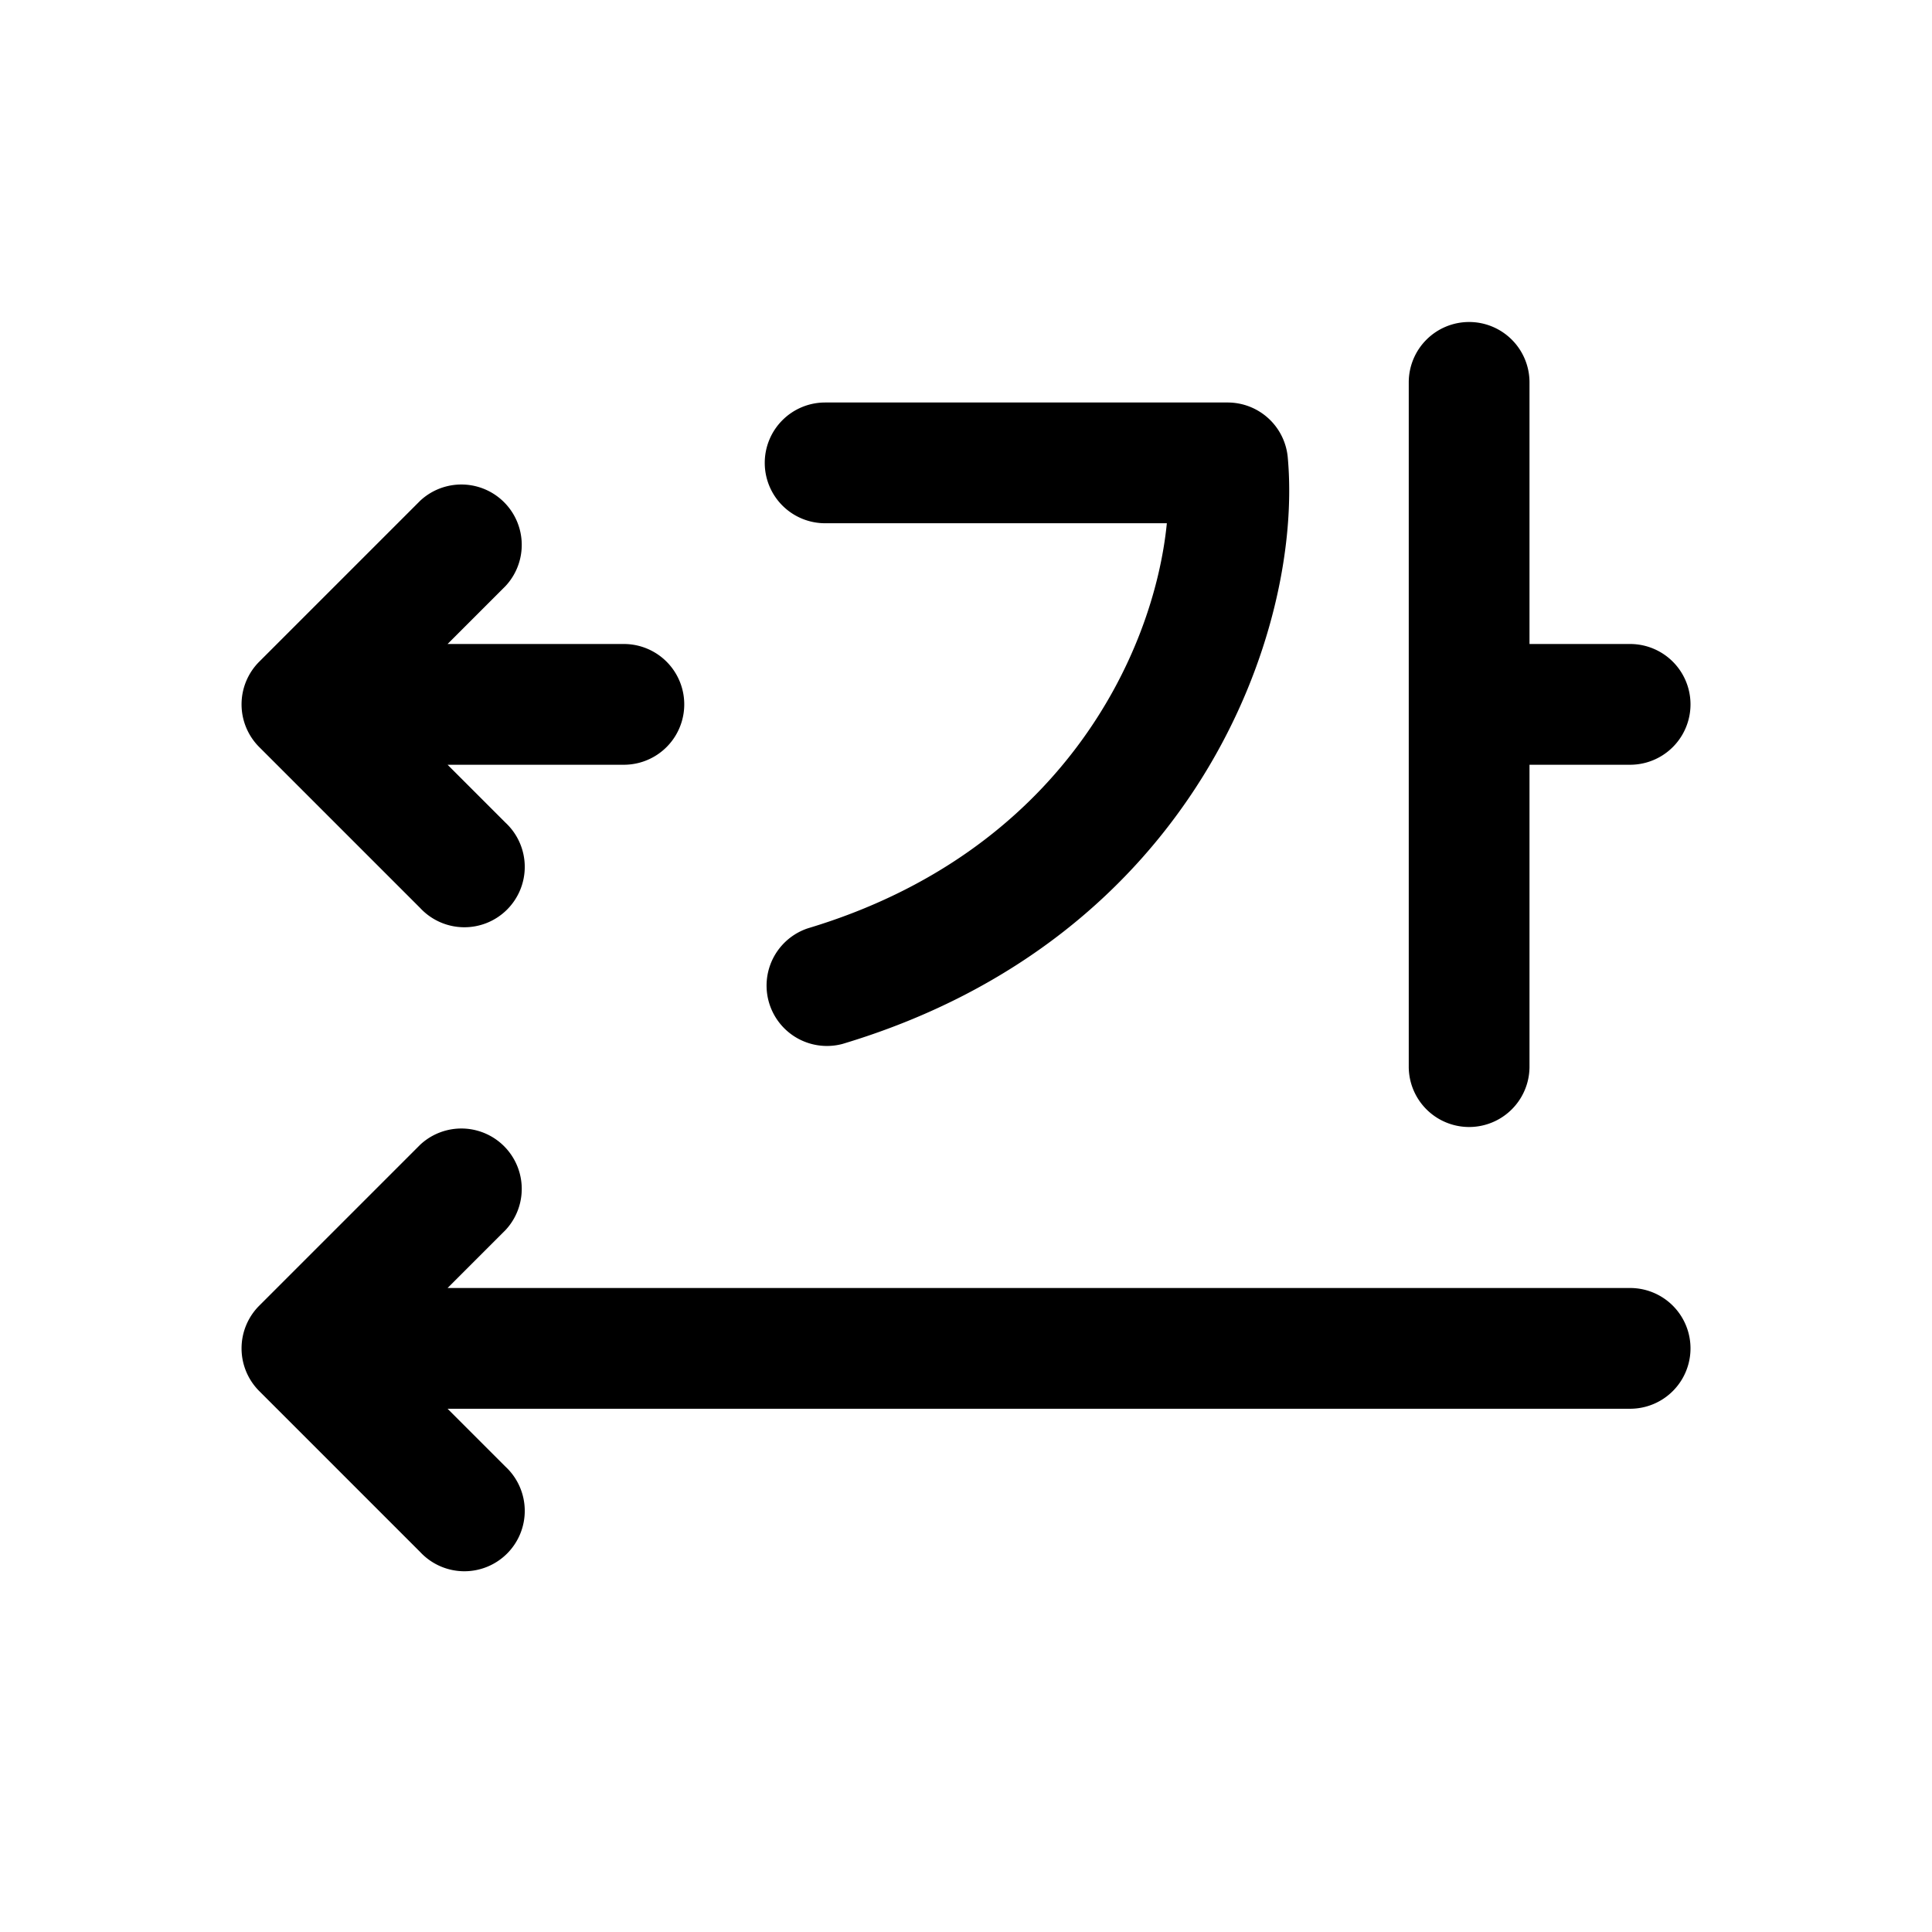 <svg xmlns="http://www.w3.org/2000/svg" width="1em" height="1em" viewBox="0 0 24 24"><g fill="none"><path d="M18.25 4a.75.75 0 0 1 .75.75V8h1.25a.75.75 0 0 1 0 1.5H19v3.75a.75.75 0 0 1-1.5 0v-8.5a.75.75 0 0 1 .75-.75zM9.5 5.75a.75.75 0 0 1 .75-.75h5a.75.75 0 0 1 .747.682c.194 2.135-1.141 5.97-5.531 7.286a.75.75 0 0 1-.431-1.436c3.132-.94 4.298-3.398 4.46-5.032H10.25a.75.75 0 0 1-.75-.75zm-4.28.47a.75.75 0 0 1 1.06 1.06L5.56 8h2.19a.75.75 0 0 1 0 1.5H5.56l.72.72a.75.75 0 1 1-1.06 1.06l-2-2a.75.75 0 0 1 0-1.06l2-2zm0 8a.75.75 0 0 1 1.06 1.06l-.72.72h14.69a.75.75 0 0 1 0 1.5H5.56l.72.72a.75.75 0 1 1-1.06 1.06l-2-2a.75.75 0 0 1 0-1.06l2-2z" fill="currentColor"/></g></svg>